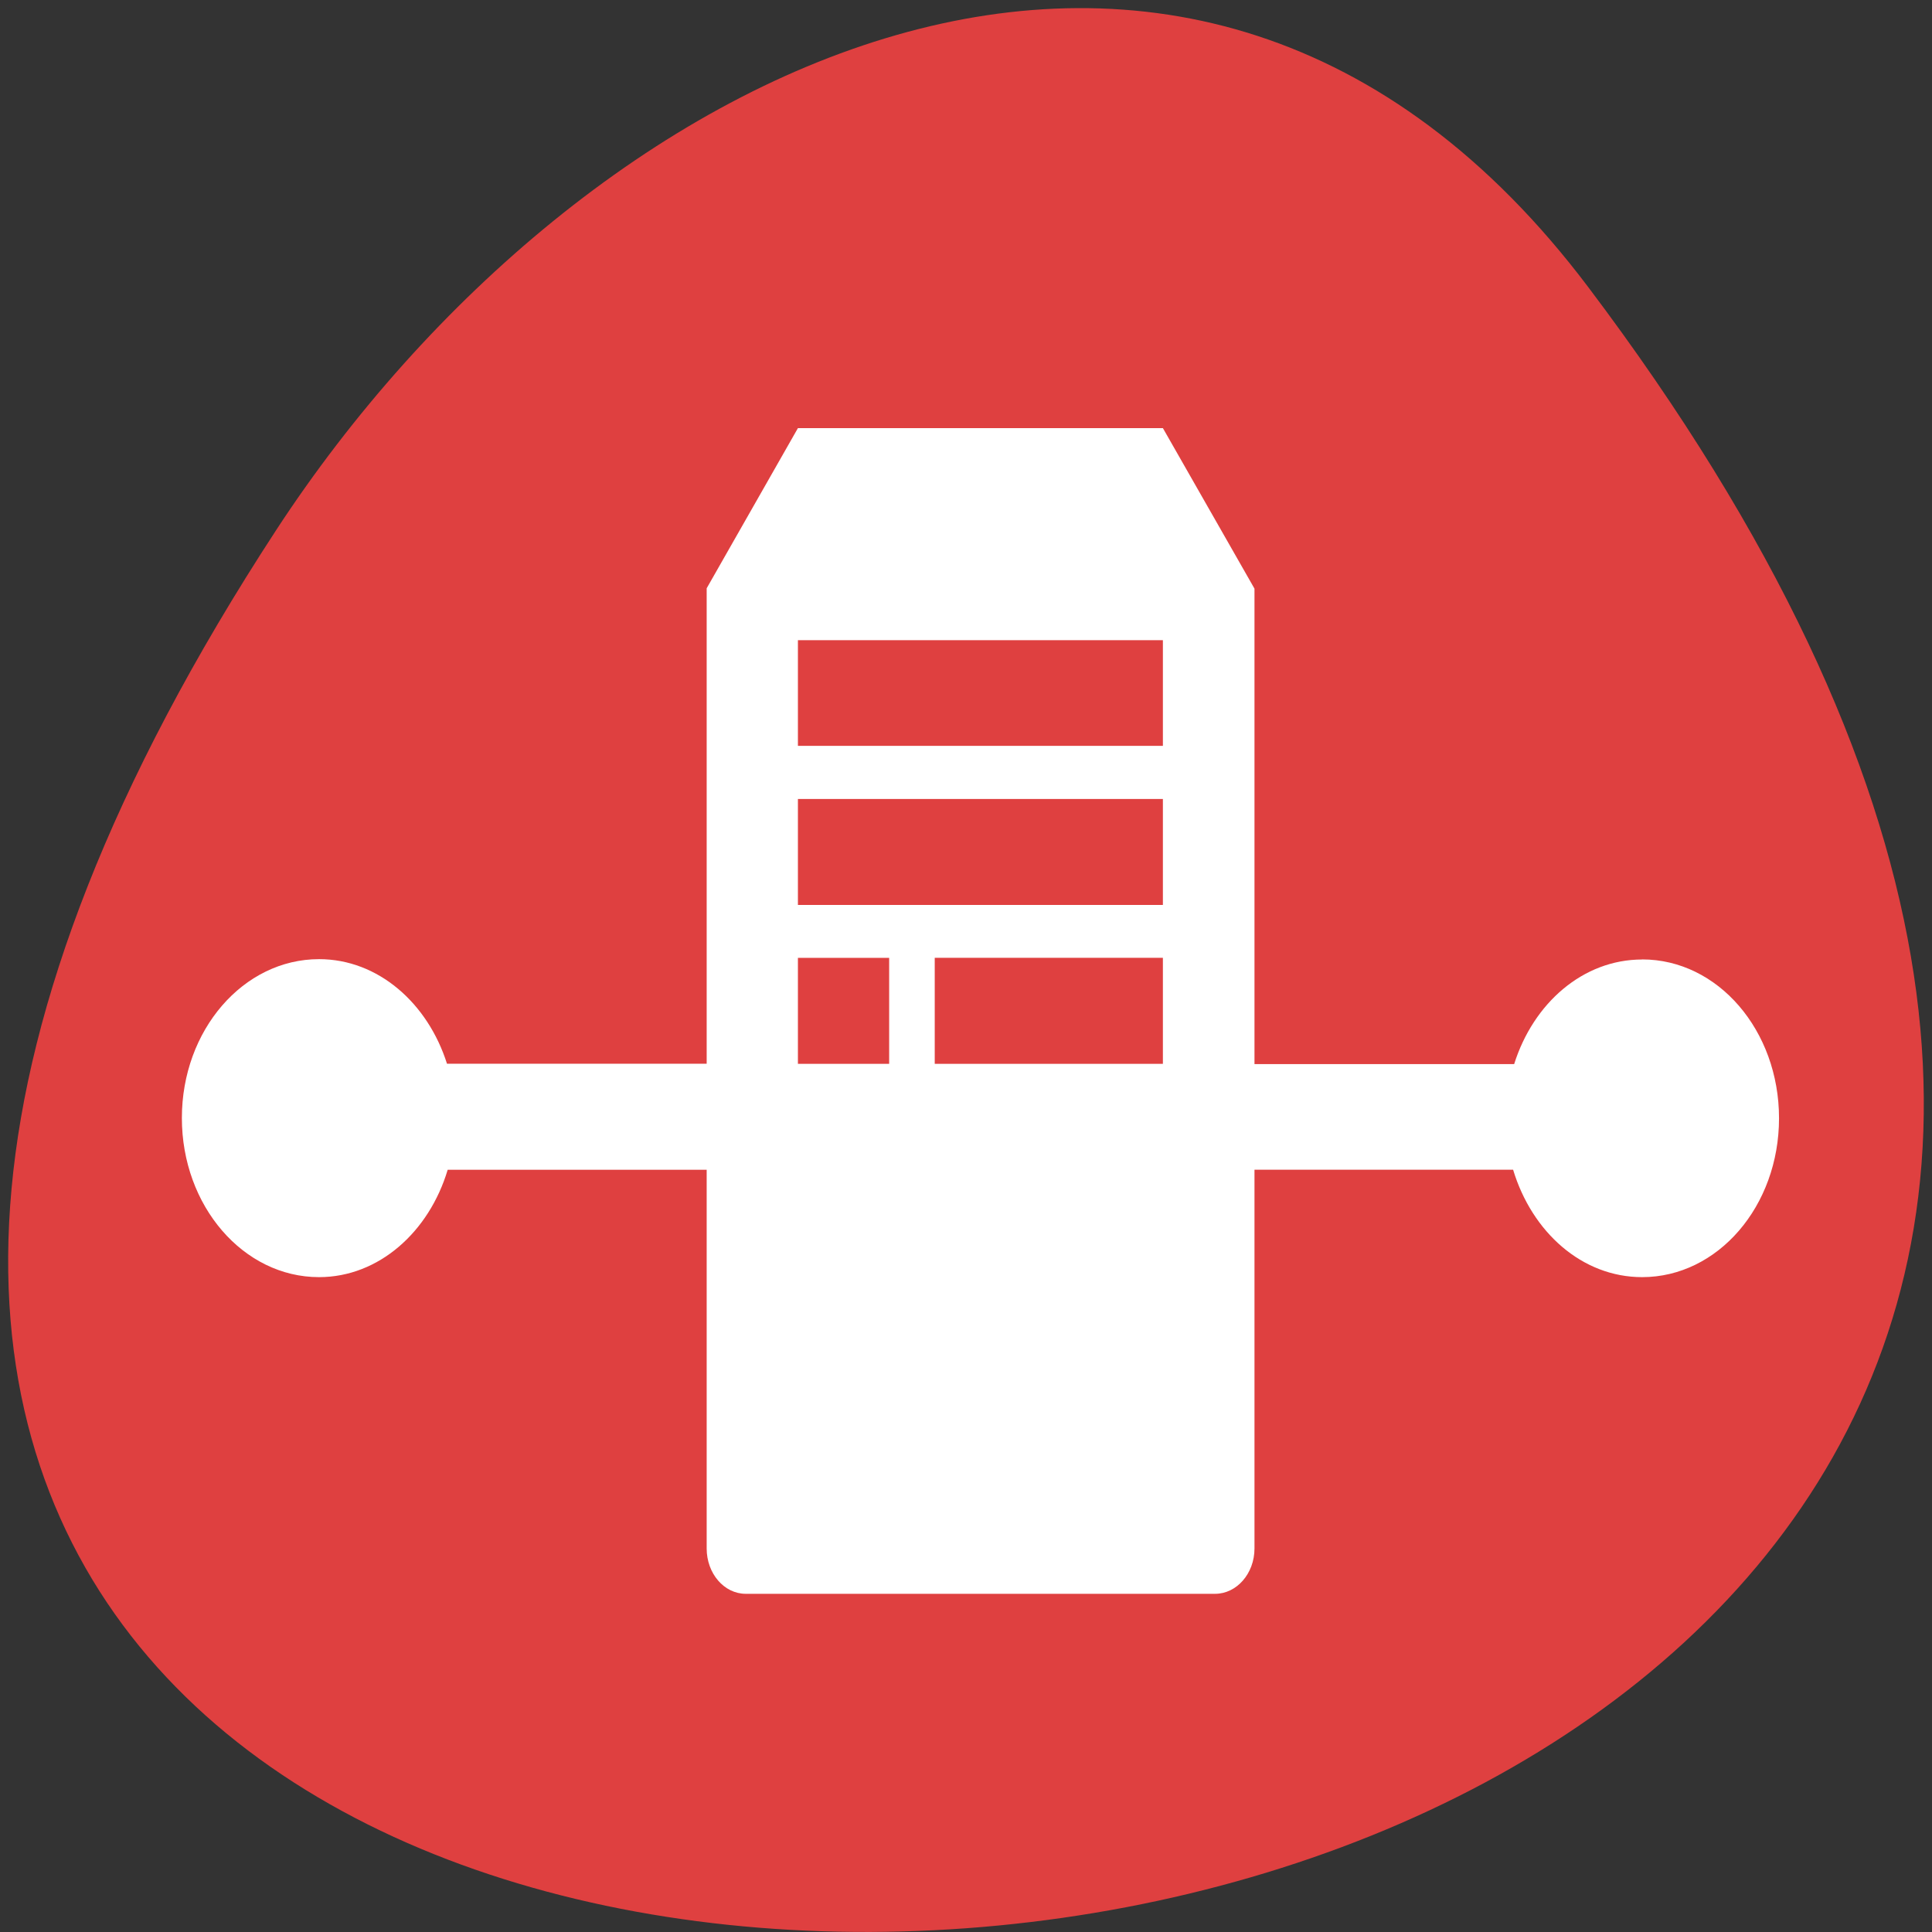 <svg xmlns="http://www.w3.org/2000/svg" viewBox="0 0 22 22"><rect x="0" y="0" width="22" height="22" fill="#333333" stroke="none"/><g style="fill:#fff"><path d="m 7.957 10.711 v 4.285 c 0 2.574 0.441 2.574 4.414 2.574 h 0.883 c 3.969 0 4.41 0 4.41 -2.574 v -4.285 c 0 -2.57 -0.441 -2.57 -4.41 -2.57 h -0.883 c -3.973 0 -4.414 0 -4.414 2.57 m 4.414 -1.715 h 0.883 c 3.527 0 3.527 0 3.527 1.715 v 3 c 0 1.715 0 1.715 -3.527 1.715 h -0.883 c -3.531 0 -3.531 0 -3.531 -1.715 v -3 c 0 -1.715 0 -1.715 3.531 -1.715"/><path d="m 9.723 13.793 v -1.664 l 1.543 -1.559 l 1.934 1.949 l 0.77 -0.781 l 1.93 1.949 v 0.105 c 0 0.777 -0.125 0.777 -1.543 0.777 h -3.086 c -1.414 0 -1.543 0 -1.543 -0.777"/><path d="m 15.898 10.711 c 0 0.473 -0.395 0.859 -0.879 0.859 c -0.492 0 -0.883 -0.387 -0.883 -0.859 c 0 -0.473 0.391 -0.855 0.883 -0.855 c 0.484 0 0.879 0.383 0.879 0.855"/><path d="m 10.605 6.422 c -3.969 0 -4.41 0 -4.41 2.574 v 4.289 c 0 1.391 0.129 2.035 0.883 2.324 v -6.613 c 0 -1.551 0.027 -1.695 2.645 -1.711 v -0.004 h 5.961 c -0.387 -0.859 -1.441 -0.859 -4.195 -0.859"/><path d="m 8.84 4.707 c -3.969 0 -4.41 0 -4.41 2.574 v 4.289 c 0 1.395 0.129 2.031 0.883 2.324 v -6.613 c 0 -1.551 0.027 -1.695 2.645 -1.711 v -0.004 h 5.961 c -0.387 -0.855 -1.441 -0.859 -4.195 -0.859"/></g><path d="m 18.086 3.27 c 17.199 22.793 -30.129 26.035 -14.941 2.766 c 3.465 -5.305 10.387 -8.805 14.941 -2.766" style="fill:#df4040"/><g style="fill:#fff"><path d="m 14.285 6.703 l -1.043 -1.828 h -4.156 l -1.039 1.824 v 10.934 c 0 0.285 0.199 0.516 0.445 0.516 h 5.344 c 0.246 0 0.449 -0.23 0.449 -0.516 m -1.043 -7.328 h -4.156 v -1.207 h 4.156 m 0 3.016 h -2.598 v -1.207 h 2.598 m 0 -2.414 h -4.156 v -1.203 h 4.156 m -3.117 4.824 h -1.039 v -1.207 h 1.039"/><path d="m 8.555 12.113 h -3.465 c -0.219 -0.691 -0.785 -1.191 -1.457 -1.191 c -0.863 0 -1.562 0.809 -1.562 1.809 c 0 1 0.699 1.812 1.562 1.812 c 0.68 0 1.254 -0.516 1.465 -1.223 h 3.457"/><path d="m 18.699 10.926 c -0.672 0 -1.238 0.496 -1.457 1.191 h -3.395 v 1.203 h 3.383 c 0.215 0.711 0.785 1.223 1.469 1.223 c 0.863 0 1.559 -0.809 1.559 -1.809 c 0 -1 -0.695 -1.809 -1.559 -1.809"/></g></svg>